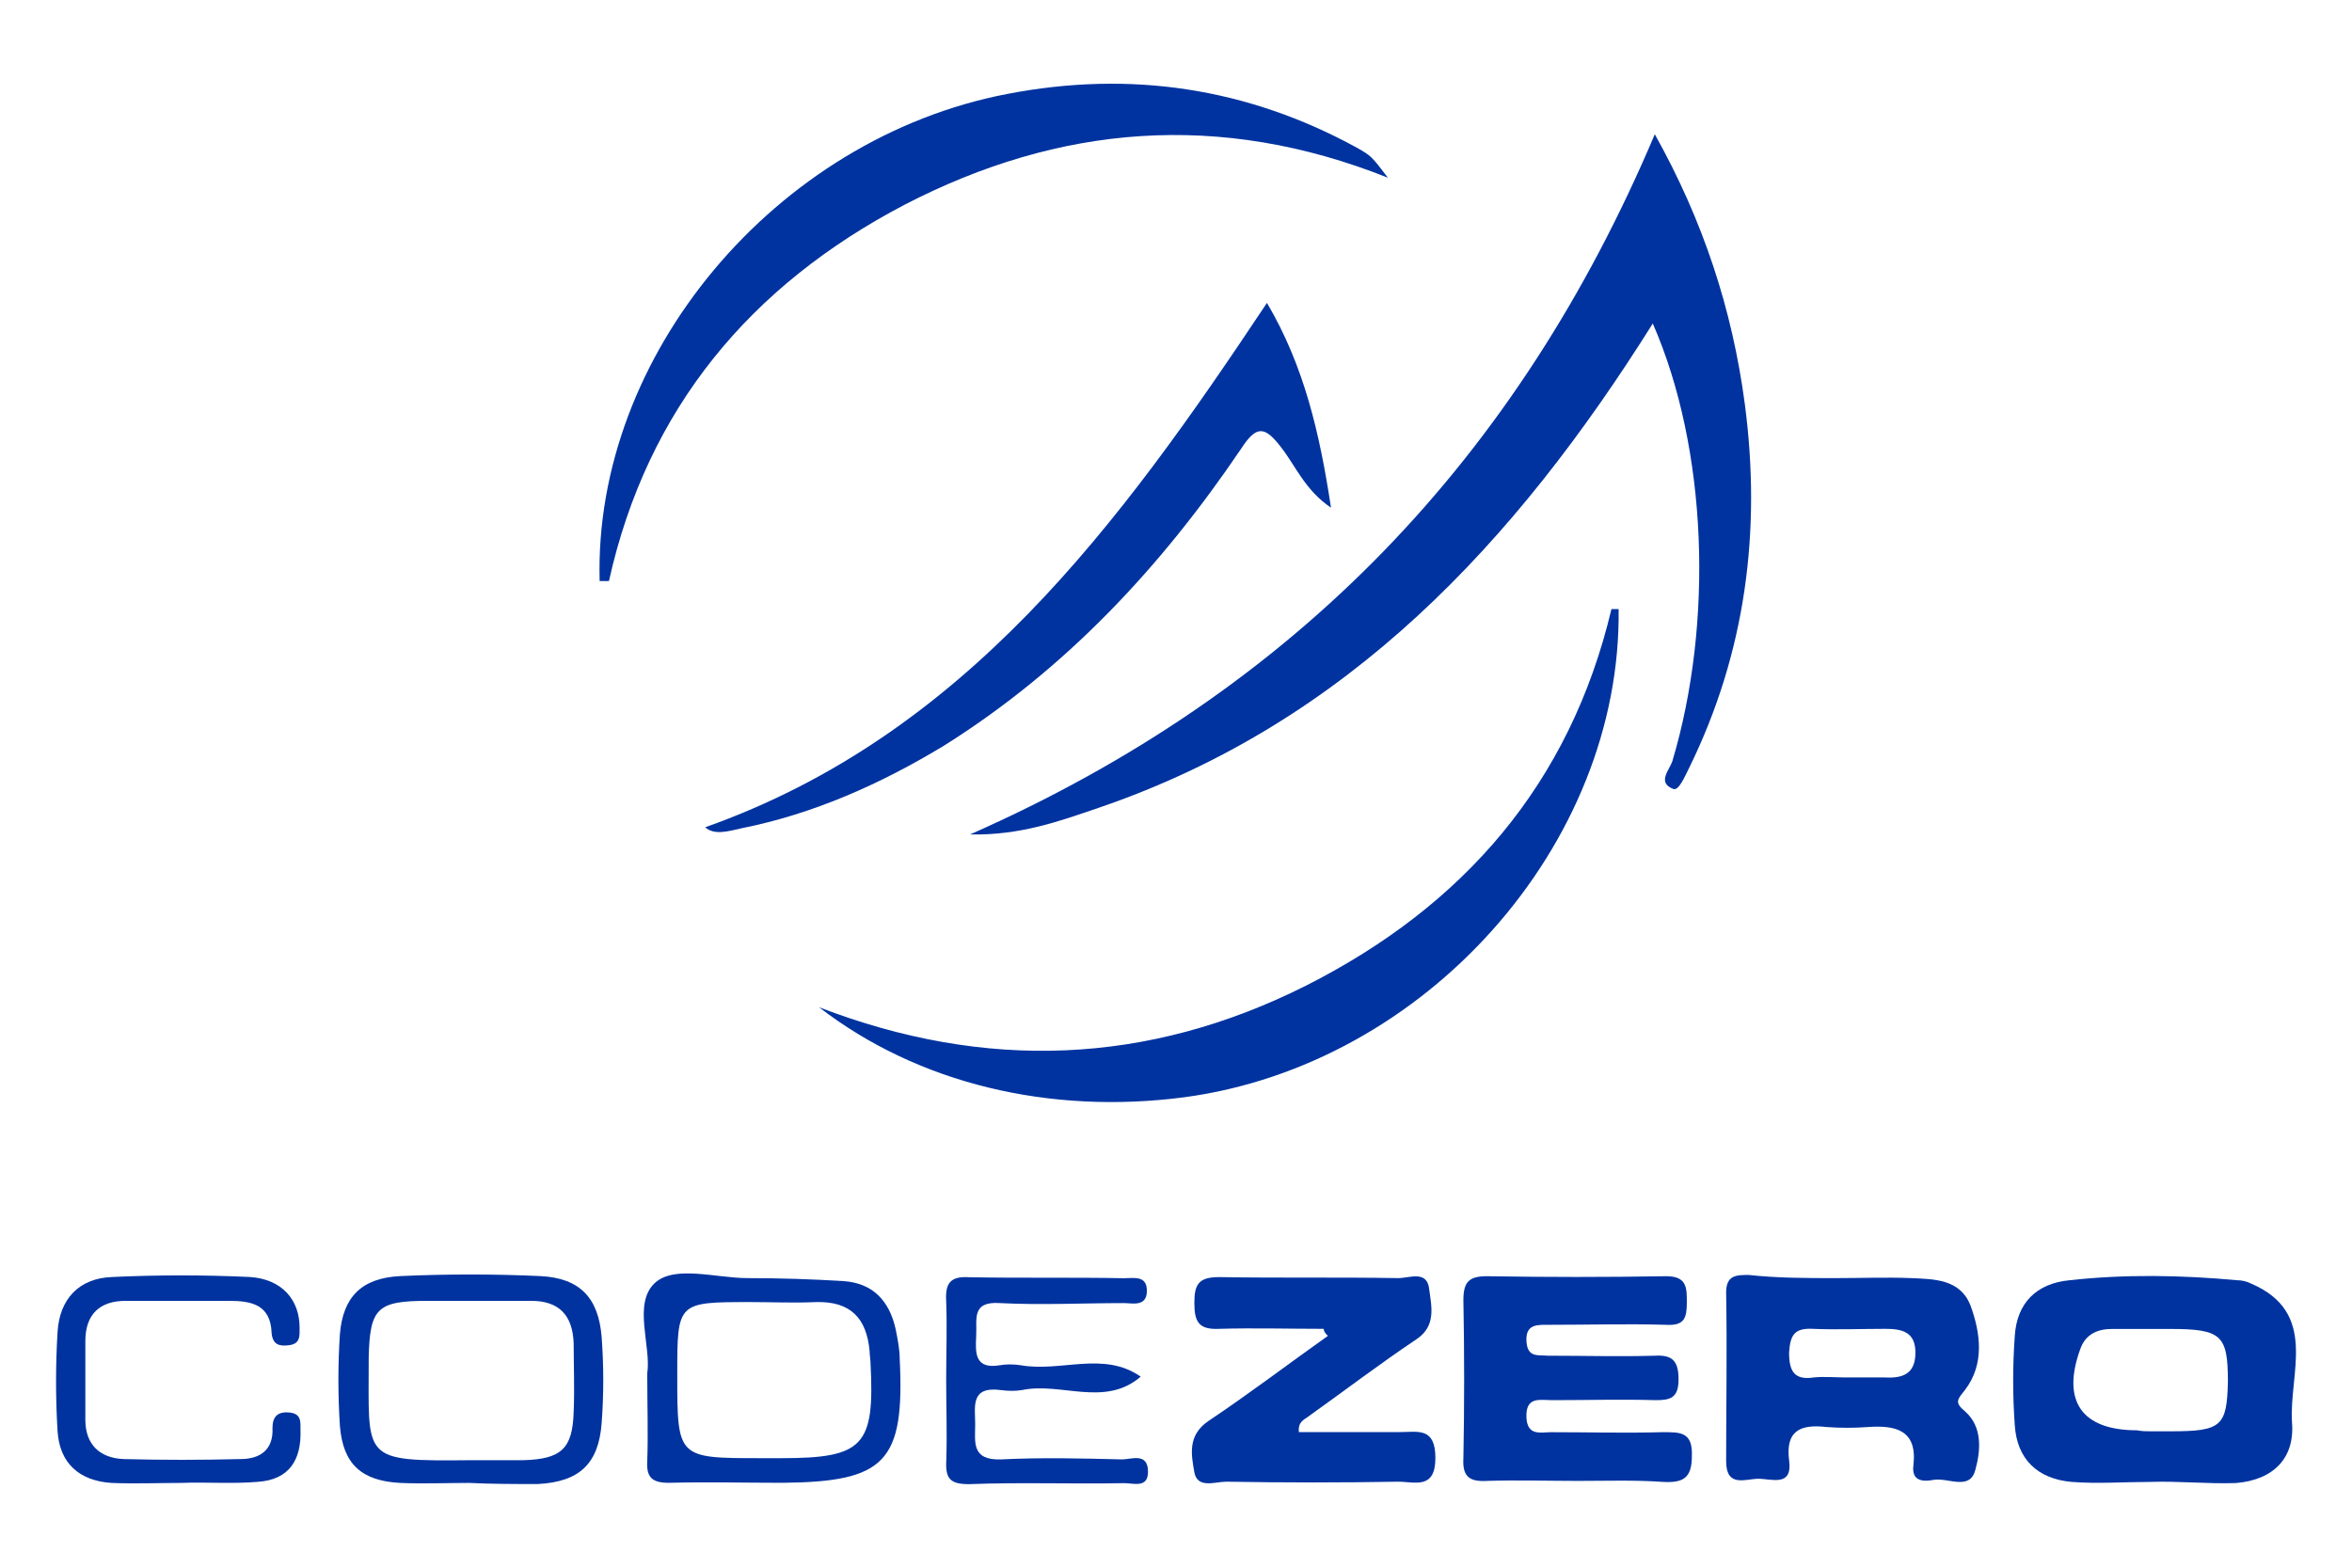 <?xml version="1.0" encoding="utf-8"?>
<!-- Generator: Adobe Illustrator 25.2.1, SVG Export Plug-In . SVG Version: 6.00 Build 0)  -->
<svg version="1.1" xmlns="http://www.w3.org/2000/svg" xmlns:xlink="http://www.w3.org/1999/xlink" x="0px" y="0px"
	 viewBox="0 0 210 140" enable-background="new 0 0 210 140" xml:space="preserve">
<g id="Layer_1" display="none">
	<g display="inline">
		<path fill="#0033A0" d="M75.33,23.52c-3.31-0.1-7.54-0.49-10.84-0.1c-2.7,0.32-3.55,6.7,0.24,6.69c3.31-0.01,7.42-0.09,10.09-0.01
			C77.66,30.18,78.48,23.61,75.33,23.52"/>
		<path fill="#0033A0" d="M97,23.47c-3.67-0.36-9-0.02-12.67-0.05c-2.85-0.02-4.01,6.52-0.88,6.55c4.43,0.04,9.39-0.07,13.13,0.04
			C99.3,30.08,99.53,23.72,97,23.47"/>
		<path fill="#0033A0" d="M108.56,29.96c2.77,0.02,9.28-0.16,12.04-0.27c1.64-0.06,2.41-1.05,2.29-2.93
			c-0.06-0.94-0.7-3.23-2.34-3.16c-2.77,0.11-8.96,0.43-11.71,0.13C106.11,23.42,105.59,29.93,108.56,29.96"/>
		<path fill="#0033A0" d="M131.85,29.49c2.96-0.29,7.71-0.62,10.1-0.48c3.59,0.21,3.41-5.77,0.22-5.95
			c-2.59-0.15-6.97,0.12-9.56,0.11c-1.71-0.01-3.39,1.08-3.48,2.65C129.02,27.93,130.13,29.66,131.85,29.49"/>
		<path fill="#0033A0" d="M126.66,93.18V23.62 M102.77,93.18V23.62 M78.97,93.18V23.62"/>
		<path fill="#0033A0" d="M74.89,55.49c-3.31-0.1-7.54-0.5-10.84-0.1c-2.7,0.32-3.55,6.7,0.24,6.69c3.31-0.01,7.42-0.09,10.09-0.01
			C77.22,62.15,78.04,55.58,74.89,55.49"/>
		<path fill="#0033A0" d="M74.78,62.95c-3.31-0.1-7.54-0.49-10.84-0.1c-2.7,0.32-3.55,6.69,0.24,6.69c3.31,0,7.42-0.08,10.09,0
			C77.11,69.62,77.93,63.05,74.78,62.95"/>
		<path fill="#0033A0" d="M74.74,86.54c-3.31-0.1-7.54-0.5-10.84-0.1c-2.7,0.32-3.55,6.69,0.24,6.69c3.31,0,7.42-0.09,10.09,0
			C77.08,93.2,77.9,86.64,74.74,86.54"/>
		<path fill="#0033A0" d="M74.89,78.92c-3.31-0.1-7.54-0.49-10.84-0.1c-2.7,0.32-3.55,6.69,0.24,6.69
			c3.31-0.01,7.42-0.09,10.09-0.01C77.22,85.59,78.04,79.02,74.89,78.92"/>
		<path fill="#0033A0" d="M74.3,47.87c-3.31-0.1-7.54-0.49-10.84-0.1c-2.7,0.32-3.55,6.69,0.24,6.69c3.31,0,7.42-0.09,10.09,0
			C76.64,54.54,77.46,47.97,74.3,47.87"/>
		<path fill="#0033A0" d="M96.71,48.22c-3.67-0.36-9-0.02-12.67-0.05c-2.85-0.02-4.01,6.52-0.88,6.55
			c4.43,0.04,9.39-0.07,13.13,0.04C99.01,54.84,99.23,48.48,96.71,48.22"/>
		<path fill="#0033A0" d="M96.57,79.28c-3.67-0.37-9-0.02-12.67-0.05c-2.85-0.03-4.01,6.52-0.88,6.54
			c4.43,0.04,9.38-0.07,13.13,0.04C98.86,85.89,99.09,79.53,96.57,79.28"/>
		<path fill="#0033A0" d="M97.01,40.46c-3.67-0.37-9-0.02-12.67-0.06c-2.85-0.02-4.01,6.52-0.89,6.55
			c4.43,0.04,9.39-0.07,13.13,0.04C99.3,47.07,99.53,40.71,97.01,40.46"/>
		<path fill="#0033A0" d="M97.04,71.97c-3.67-0.36-9-0.02-12.67-0.05c-2.84-0.02-4.01,6.52-0.88,6.55
			c4.43,0.04,9.39-0.07,13.13,0.04C99.34,78.58,99.56,72.22,97.04,71.97"/>
		<path fill="#0033A0" d="M109.2,70.96c2.77,0.03,9.28-0.16,12.04-0.27c1.63-0.06,2.4-1.05,2.29-2.93c-0.06-0.94-0.7-3.23-2.34-3.16
			c-2.77,0.11-8.96,0.43-11.71,0.13C106.75,64.42,106.24,70.93,109.2,70.96"/>
		<path fill="#0033A0" d="M109.2,92.55c2.77,0.02,9.28-0.16,12.04-0.27c1.63-0.06,2.4-1.05,2.29-2.93c-0.06-0.94-0.7-3.23-2.34-3.16
			c-2.77,0.11-8.96,0.43-11.71,0.13C106.75,86.01,106.24,92.53,109.2,92.55"/>
		<path fill="#0033A0" d="M109.2,85.59c2.77,0.02,9.28-0.16,12.04-0.27c1.63-0.06,2.41-1.05,2.29-2.93
			c-0.06-0.94-0.7-3.23-2.34-3.16c-2.77,0.11-8.96,0.43-11.71,0.12C106.75,79.06,106.23,85.56,109.2,85.59"/>
		<path fill="#0033A0" d="M109.19,63.9c2.77,0.02,9.28-0.16,12.04-0.27c1.63-0.06,2.41-1.05,2.29-2.93
			c-0.06-0.94-0.7-3.22-2.34-3.16c-2.77,0.11-8.96,0.43-11.71,0.13C106.74,57.36,106.23,63.87,109.19,63.9"/>
		<path fill="#0033A0" d="M108.96,56.78c2.77,0.02,9.28-0.16,12.04-0.27c1.64-0.06,2.41-1.05,2.29-2.93
			c-0.06-0.94-0.7-3.23-2.34-3.16c-2.77,0.11-8.96,0.43-11.71,0.13C106.51,50.24,106,56.75,108.96,56.78"/>
		<path fill="#0033A0" d="M108.62,36.89c2.77,0.02,9.28-0.16,12.04-0.27c1.63-0.06,2.41-1.05,2.29-2.93
			c-0.06-0.94-0.7-3.23-2.34-3.16c-2.77,0.11-8.96,0.43-11.71,0.13C106.17,30.36,105.66,36.87,108.62,36.89"/>
		<path fill="#0033A0" d="M132.12,86.2c2.96-0.29,7.71-0.63,10.1-0.48c3.59,0.21,3.41-5.77,0.22-5.96
			c-2.59-0.15-6.97,0.12-9.56,0.11c-1.71,0-3.38,1.08-3.47,2.64C129.3,84.64,130.4,86.37,132.12,86.2"/>
		<path fill="#0033A0" d="M132.03,93.49c2.96-0.29,7.71-0.63,10.1-0.48c3.6,0.21,3.41-5.77,0.22-5.96
			c-2.59-0.15-6.97,0.12-9.56,0.11c-1.71-0.01-3.38,1.08-3.47,2.64C129.21,91.92,130.32,93.65,132.03,93.49"/>
		<path fill="#0033A0" d="M131.72,79.25c2.96-0.29,7.71-0.62,10.1-0.48c3.59,0.21,3.41-5.77,0.22-5.96
			c-2.58-0.15-6.97,0.12-9.55,0.11c-1.71,0-3.39,1.08-3.47,2.64C128.89,77.68,130,79.41,131.72,79.25"/>
		<path fill="#0033A0" d="M131.11,36.81c2.77,0.02,9.28-0.16,12.05-0.27c1.63-0.06,2.4-1.05,2.29-2.93
			c-0.06-0.94-0.7-3.23-2.34-3.16c-2.77,0.11-8.96,0.43-11.71,0.13C128.66,30.27,128.14,36.78,131.11,36.81"/>
		<path fill="#0033A0" d="M131.52,43.89c2.77,0.02,9.28-0.16,12.05-0.27c1.63-0.06,2.4-1.05,2.29-2.93
			c-0.06-0.94-0.69-3.23-2.34-3.16c-2.76,0.11-8.95,0.43-11.7,0.13C129.06,37.35,128.55,43.86,131.52,43.89"/>
		<path fill="#0033A0" d="M5.32,115.78v-7.99c0-0.66,0.33-0.99,1-0.99H18.3c0.66,0,0.99,0.33,0.99,1c0,0.67-0.33,1-0.99,1H7.31v1.99
			h9c0.67,0,1,0.33,1,1c0,0.67-0.33,1-1,1h-9v1.99H18.3c0.66,0,0.99,0.33,0.99,0.99c0,0.66-0.33,1-0.99,1H6.31
			C5.65,116.77,5.32,116.44,5.32,115.78"/>
		<path fill="#0033A0" d="M21.96,106.79c0.66,0,1,0.33,1.01,1l-0.01,7.98c0,0.67-0.34,1.01-1,1.01c-0.66,0-1-0.33-1-1v-7.99
			C20.97,107.12,21.3,106.79,21.96,106.79"/>
		<path fill="#0033A0" d="M25.61,110.8h3.18c0.58,0,0.86,0.33,0.86,1c0,0.66-0.28,0.99-0.83,0.99h-3.23c-0.61,0-0.91-0.33-0.91-0.99
			C24.69,111.13,24.99,110.8,25.61,110.8"/>
		<path fill="#0033A0" d="M32.33,106.79H44.3c0.66,0,1,0.33,1,0.99c0,0.66-0.33,0.99-0.98,1h-5.01v7.01c0,0.66-0.33,1-1,1
			c-0.67,0-1-0.33-1-1v-7.01h-4.99c-0.65-0.01-0.98-0.35-0.98-1C31.33,107.12,31.67,106.79,32.33,106.79"/>
		<path fill="#0033A0" d="M46.99,115.78v-7.99c0-0.66,0.33-0.99,1-0.99h11.99c0.66,0,1,0.33,1,1c0,0.67-0.33,1-1,1H48.98v1.99h9.01
			c0.66,0,0.99,0.33,0.99,1c0,0.67-0.33,1-0.99,1h-9.01v1.99h10.99c0.66,0,1,0.33,1,0.99c0,0.66-0.33,1-1,1H47.98
			C47.32,116.77,46.99,116.44,46.99,115.78"/>
		<path fill="#0033A0" d="M66.62,106.82l8.97-0.02c0.64,0,0.96,0.33,0.96,0.99c0,0.66-0.32,0.99-0.96,0.99h-8.97
			c-1.33,0.02-1.99,0.7-1.99,2.02v1.98c0,1.34,0.67,2.01,2.01,2.01h8.97c0.65,0,0.97,0.33,0.97,1c-0.01,0.66-0.34,0.99-0.99,0.99
			h-8.97c-2.65,0-3.98-1.33-3.98-3.99v-1.98C62.64,108.15,63.96,106.82,66.62,106.82"/>
		<path fill="#0033A0" d="M78.22,115.78v-7.97c0-0.66,0.33-1,0.99-1c0.66,0,0.99,0.32,1,0.94v3.05h10l-0.02-3.03
			c0.01-0.65,0.35-0.97,1.01-0.97c0.66,0,0.99,0.33,0.98,0.98v7.98c0,0.66-0.33,1-0.99,1c-0.65,0.01-0.99-0.33-0.99-1v-2.97h-10v3
			c-0.01,0.65-0.35,0.98-1,0.98C78.55,116.77,78.22,116.44,78.22,115.78"/>
		<path fill="#0033A0" d="M93.88,115.78v-7.97c0-0.66,0.24-1,0.73-1c0.48,0,0.91,0.17,1.26,0.5l9.96,6.47l0.02-6
			c0.01-0.65,0.35-0.97,1.01-0.97c0.66,0,0.99,0.33,0.98,0.98v7.98c0,0.66-0.26,1-0.78,1c-0.52,0.01-0.94-0.14-1.24-0.44l-9.95-6.57
			v6.03c-0.01,0.65-0.35,0.98-1,0.98C94.21,116.77,93.88,116.44,93.88,115.78"/>
		<path fill="#0033A0" d="M123.46,110.8v1.98c0,2.66-1.33,3.99-3.98,3.99h-5.97c-2.66,0-3.99-1.33-3.99-3.99v-1.99
			c0.01-2.65,1.34-3.98,3.98-3.98l5.99,0.02C122.13,106.83,123.46,108.15,123.46,110.8 M111.49,110.8l0.02,1.99
			c0,1.33,0.66,1.99,1.99,1.99h5.97c1.34,0,2.01-0.67,2.01-2v-1.98c0-1.33-0.67-2-2.01-2.02h-5.97
			C112.16,108.78,111.49,109.46,111.49,110.8"/>
		<path fill="#0033A0" d="M126.1,106.79c0.66,0,0.99,0.33,1,1v7h10.02l-0.02-1.01c0-0.68,0.33-1.01,1-1.01
			c0.66,0,0.99,0.34,0.99,1.03v1.98c0,0.67-0.33,1.01-0.99,1.01h-11.99c-0.66,0-0.99-0.33-0.99-1v-7.99
			C125.12,107.12,125.45,106.79,126.1,106.79"/>
		<path fill="#0033A0" d="M154.72,110.8v1.98c0,2.66-1.33,3.99-3.98,3.99h-5.97c-2.66,0-3.99-1.33-3.99-3.99v-1.99
			c0.01-2.65,1.34-3.98,3.98-3.98l5.99,0.02C153.39,106.83,154.72,108.15,154.72,110.8 M142.74,110.8l0.02,1.99
			c0,1.33,0.66,1.99,1.99,1.99h5.97c1.34,0,2.01-0.67,2.01-2v-1.98c0-1.33-0.67-2-2.01-2.02h-5.97
			C143.41,108.78,142.74,109.46,142.74,110.8"/>
		<path fill="#0033A0" d="M160.35,106.82l8.97-0.02c0.65,0,0.98,0.33,0.97,0.99c-0.01,0.66-0.33,0.99-0.97,0.99h-8.97
			c-1.33,0.02-1.99,0.7-1.99,2.02v1.98c0,1.34,0.67,2.01,2.01,2.01h7.96v-2.01h-4.97c-0.67,0-1-0.33-1-1c0-0.67,0.34-1,1.01-1h4.94
			c1.35,0.01,2.02,0.68,2.02,2.01v2.01c-0.01,1.33-0.69,1.99-2.02,1.99h-7.96c-2.65,0-3.98-1.33-3.98-3.99v-1.98
			C156.37,108.15,157.7,106.82,160.35,106.82"/>
		<path fill="#0033A0" d="M173.01,106.79c0.66,0,1,0.33,1.01,1l-0.01,7.98c0,0.67-0.33,1.01-1,1.01c-0.66,0-1-0.33-1-1v-7.99
			C172.01,107.12,172.34,106.79,173.01,106.79"/>
		<path fill="#0033A0" d="M175.73,115.78v-7.99c0-0.66,0.33-0.99,1-0.99h11.99c0.66,0,0.99,0.33,0.99,1c0,0.67-0.33,1-0.99,1h-10.99
			v1.99h9.01c0.66,0,0.99,0.33,0.99,1c0,0.67-0.33,1-0.99,1h-9.01v1.99h10.99c0.66,0,0.99,0.33,0.99,0.99c0,0.66-0.33,1-0.99,1
			h-11.99C176.06,116.77,175.73,116.44,175.73,115.78"/>
		<path fill="#0033A0" d="M194.38,106.84l9.92-0.02c0.65,0,0.98,0.33,0.97,0.98c-0.01,0.65-0.33,0.98-0.97,0.99l-9.92-0.02
			c-0.69,0.03-1.03,0.38-1.02,1.03c0.01,0.65,0.35,0.98,1.02,0.98h7.93c2,0,3,0.99,3.01,2.98c0,1.99-0.99,2.99-3,2.99h-9.95
			c-0.66,0-1-0.33-1-0.98c0-0.65,0.34-0.98,1-1h9.93c0.65-0.01,0.98-0.35,0.98-1.01c0.01-0.67-0.33-1-1-1h-7.91c-2,0-3-0.99-3-2.97
			C191.38,107.83,192.38,106.84,194.38,106.84"/>
	</g>
</g>
<g id="Layer_2">
	<path fill="#0033A0" d="M147.57,28.89c-12.29,19.58-27.25,35.65-49.42,43.23c-3.51,1.2-7.02,2.49-11.54,2.4
		c29.09-12.84,48.95-33.71,61.14-62.53c4.34,7.76,6.93,15.7,8.04,24.11c1.48,11.27,0.09,22.17-4.99,32.51
		c-0.37,0.74-0.92,2.03-1.39,1.85c-1.48-0.56-0.37-1.66-0.09-2.49C153.01,55.59,152.46,40.07,147.57,28.89"/>
	<path fill="#0033A0" d="M53.54,51.89c-0.56-20.14,15.7-39.53,36.39-43.5c10.99-2.12,21.43-0.56,31.22,4.8
		c1.29,0.74,1.29,0.74,2.77,2.68c-15.06-6-29.38-4.71-43.13,2.4c-13.76,7.2-23,18.2-26.42,33.62H53.54z"/>
	<path fill="#0033A0" d="M144.52,54.39c0.27,21.06-17.27,40.73-38.79,43.6c-12,1.57-23.74-1.2-32.6-8.04
		c14.87,5.73,29.37,5.17,43.5-1.94c14.04-7.11,23.55-18.01,27.25-33.62H144.52z"/>
	<path fill="#0033A0" d="M62.96,73.88c23.18-8.22,36.95-26.97,50.16-46.83c3.32,5.63,4.71,11.64,5.72,18.29
		c-2.31-1.57-3.14-3.69-4.43-5.36c-1.48-1.94-2.22-2.03-3.6,0.1C103.69,50.6,95.19,59.74,84.3,66.58c-5.64,3.42-11.64,6.1-18.1,7.39
		C64.99,74.24,63.79,74.61,62.96,73.88"/>
	<path fill="#0033A0" d="M191.99,127.82h1.85c4.52,0,4.99-0.46,5.08-4.43c0-4.16-0.56-4.71-5.17-4.71h-5.17
		c-1.29,0-2.4,0.46-2.86,1.85c-1.66,4.62,0.18,7.2,5.08,7.2C191.25,127.82,191.62,127.82,191.99,127.82 M191.99,132.34
		c-2.31,0-4.71,0.18-7.02,0c-3.05-0.27-4.89-2.03-5.08-5.08c-0.19-2.68-0.19-5.26,0-7.94c0.18-2.96,1.94-4.71,4.89-4.99
		c4.99-0.55,9.97-0.46,14.97,0c0.37,0,0.83,0.09,1.2,0.28c6.1,2.59,3.42,8.04,3.69,12.38c0.28,3.23-1.66,5.17-4.99,5.45
		C197.07,132.53,194.49,132.25,191.99,132.34C191.99,132.25,191.99,132.34,191.99,132.34"/>
	<path fill="#0033A0" d="M164.74,123.01h3.42c1.57,0.09,2.86-0.18,2.86-2.22c0-1.85-1.2-2.12-2.68-2.12c-2.12,0-4.34,0.09-6.47,0
		c-1.66-0.09-2.03,0.56-2.13,2.12c0,1.66,0.46,2.49,2.22,2.22C162.9,122.92,163.82,123.01,164.74,123.01 M163.91,114.14
		c2.21,0,4.52-0.09,6.74,0c2.04,0.09,4.34,0.09,5.27,2.4c0.92,2.49,1.29,5.26-0.46,7.57c-0.65,0.83-1.02,1.11,0,1.94
		c1.57,1.39,1.38,3.51,0.92,5.17c-0.46,1.94-2.4,0.74-3.69,0.93c-0.92,0.18-2.04,0.18-1.85-1.29c0.37-3.14-1.57-3.6-4.07-3.42
		c-1.2,0.09-2.49,0.09-3.69,0c-2.4-0.28-3.69,0.37-3.33,3.05c0.28,2.31-1.57,1.57-2.77,1.57c-1.11,0-2.86,0.83-2.86-1.57
		c0-4.98,0.09-9.97,0-15.06c0-1.57,0.92-1.57,2.03-1.57C158.74,114.14,161.33,114.14,163.91,114.14"/>
	<path fill="#0033A0" d="M140.82,132.25c-2.68,0-5.36-0.09-8.04,0c-1.57,0.09-2.22-0.37-2.12-2.03c0.09-4.71,0.09-9.42,0-14.13
		c0-1.66,0.55-2.12,2.12-2.12c5.36,0.09,10.62,0.09,15.98,0c1.85,0,1.85,1.02,1.85,2.31c0,1.39-0.19,2.13-1.85,2.03
		c-3.51-0.1-6.93,0-10.44,0c-1.02,0-2.12-0.1-2.03,1.47c0.09,1.48,1.01,1.21,1.94,1.29c3.14,0,6.37,0.09,9.52,0
		c1.57-0.09,2.12,0.46,2.12,2.12c0,1.66-0.74,1.85-2.03,1.85c-3.05-0.09-6.19,0-9.24,0c-1.11,0-2.4-0.37-2.31,1.57
		c0.09,1.66,1.29,1.29,2.21,1.29c3.33,0,6.56,0.09,9.88,0c1.57,0,2.77-0.09,2.68,2.13c0,2.03-0.83,2.4-2.59,2.31
		C146,132.16,143.41,132.25,140.82,132.25"/>
	<path fill="#0033A0" d="M118.19,118.67c-3.14,0-6.28-0.09-9.33,0c-1.85,0.09-2.22-0.65-2.22-2.31c0-1.66,0.37-2.31,2.22-2.31
		c5.36,0.09,10.62,0,15.98,0.09c1.02,0,2.59-0.74,2.77,1.01c0.19,1.48,0.65,3.24-1.11,4.43c-3.32,2.22-6.46,4.62-9.7,6.93
		c-0.37,0.28-0.92,0.46-0.83,1.38h9.05c1.57,0,3.14-0.46,3.14,2.31c0,2.86-1.85,2.12-3.33,2.12c-5.08,0.09-10.25,0.09-15.33,0
		c-1.01,0-2.58,0.65-2.86-0.83c-0.27-1.57-0.65-3.32,1.3-4.62c3.6-2.41,7.11-5.08,10.62-7.57
		C118.29,119.04,118.19,118.86,118.19,118.67"/>
	<path fill="#0033A0" d="M67.94,130.22h1.85c7.3,0,8.31-1.11,7.94-8.4c0-0.37-0.09-0.83-0.09-1.2c-0.27-2.86-1.66-4.43-4.8-4.34
		c-1.94,0.09-3.88,0-5.82,0c-6.55,0-6.55,0-6.55,6.47C60.47,130.22,60.47,130.22,67.94,130.22 M57.79,122.64
		c0.37-2.4-1.29-6.19,0.65-8.04c1.76-1.66,5.45-0.46,8.31-0.46c2.86,0,5.72,0.09,8.59,0.27c2.59,0.18,4.06,1.76,4.62,4.25
		c0.19,0.92,0.37,1.85,0.37,2.68c0.46,9.24-1.3,10.99-10.44,11.08c-3.41,0-6.74-0.09-10.16,0c-1.48,0-2.03-0.46-1.94-1.94
		C57.88,128,57.79,125.51,57.79,122.64"/>
	<path fill="#0033A0" d="M42.08,130.4h4.62c3.42-0.09,4.43-1.02,4.52-4.34c0.09-2.03,0-4.07,0-6.1c-0.09-2.49-1.29-3.79-3.79-3.79
		h-9.24c-4.53,0-5.17,0.65-5.27,5.08C32.94,130.4,32.11,130.5,42.08,130.4 M41.9,132.43c-2.03,0-4.06,0.09-6.19,0
		c-3.42-0.19-5.08-1.66-5.36-5.08c-0.18-2.77-0.18-5.54,0-8.22c0.28-3.32,1.94-4.99,5.36-5.17c4.16-0.19,8.4-0.19,12.56,0
		c3.51,0.18,5.17,1.94,5.45,5.45c0.19,2.58,0.19,5.08,0,7.67c-0.27,3.6-1.94,5.26-5.72,5.45C45.96,132.53,43.93,132.53,41.9,132.43
		C41.9,132.53,41.9,132.43,41.9,132.43"/>
	<path fill="#0033A0" d="M84.48,123.2c0-2.31,0.09-4.71,0-7.02c-0.09-1.57,0.37-2.22,2.03-2.12c4.62,0.09,9.24,0,13.86,0.09
		c0.83,0,2.03-0.28,2.03,1.11c0,1.48-1.3,1.11-2.03,1.11c-3.7,0-7.39,0.19-11.09,0c-2.59-0.18-2.03,1.48-2.12,2.96
		c-0.09,1.57-0.09,2.96,2.12,2.59c0.56-0.1,1.2-0.1,1.85,0c3.6,0.64,7.39-1.3,10.72,1.02c-3.23,2.77-7.11,0.46-10.62,1.2
		c-0.55,0.09-1.2,0.09-1.85,0c-2.77-0.37-2.31,1.48-2.31,3.05c0,1.57-0.37,3.23,2.31,3.14c3.6-0.18,7.2-0.09,10.81,0
		c0.83,0,2.31-0.65,2.31,1.11c0,1.48-1.29,1.01-2.12,1.01c-4.62,0.09-9.24-0.09-13.86,0.09c-1.66,0-2.12-0.46-2.03-2.12
		C84.57,127.91,84.48,125.6,84.48,123.2"/>
	<path fill="#0033A0" d="M16.13,132.43c-2.03,0-4.06,0.09-6.19,0c-2.86-0.19-4.62-1.76-4.8-4.62c-0.18-2.96-0.18-5.91,0-8.87
		c0.18-2.96,1.94-4.8,4.89-4.9c4.07-0.19,8.22-0.19,12.28,0c2.86,0.19,4.44,2.03,4.44,4.53c0,0.73,0.09,1.47-1.02,1.57
		c-0.83,0.1-1.39-0.09-1.48-1.11c-0.09-2.5-1.76-2.86-3.79-2.86h-9.24c-2.31,0-3.6,1.2-3.6,3.6v7.02c0,2.21,1.29,3.42,3.41,3.51
		c3.51,0.09,6.93,0.09,10.44,0c1.76,0,2.95-0.83,2.86-2.77c0-1.02,0.46-1.48,1.48-1.39c1.11,0.09,1.02,0.83,1.02,1.57
		c0.09,2.68-1.02,4.43-3.79,4.62C20.84,132.53,18.44,132.34,16.13,132.43C16.13,132.34,16.13,132.43,16.13,132.43"/>
</g>
</svg>
